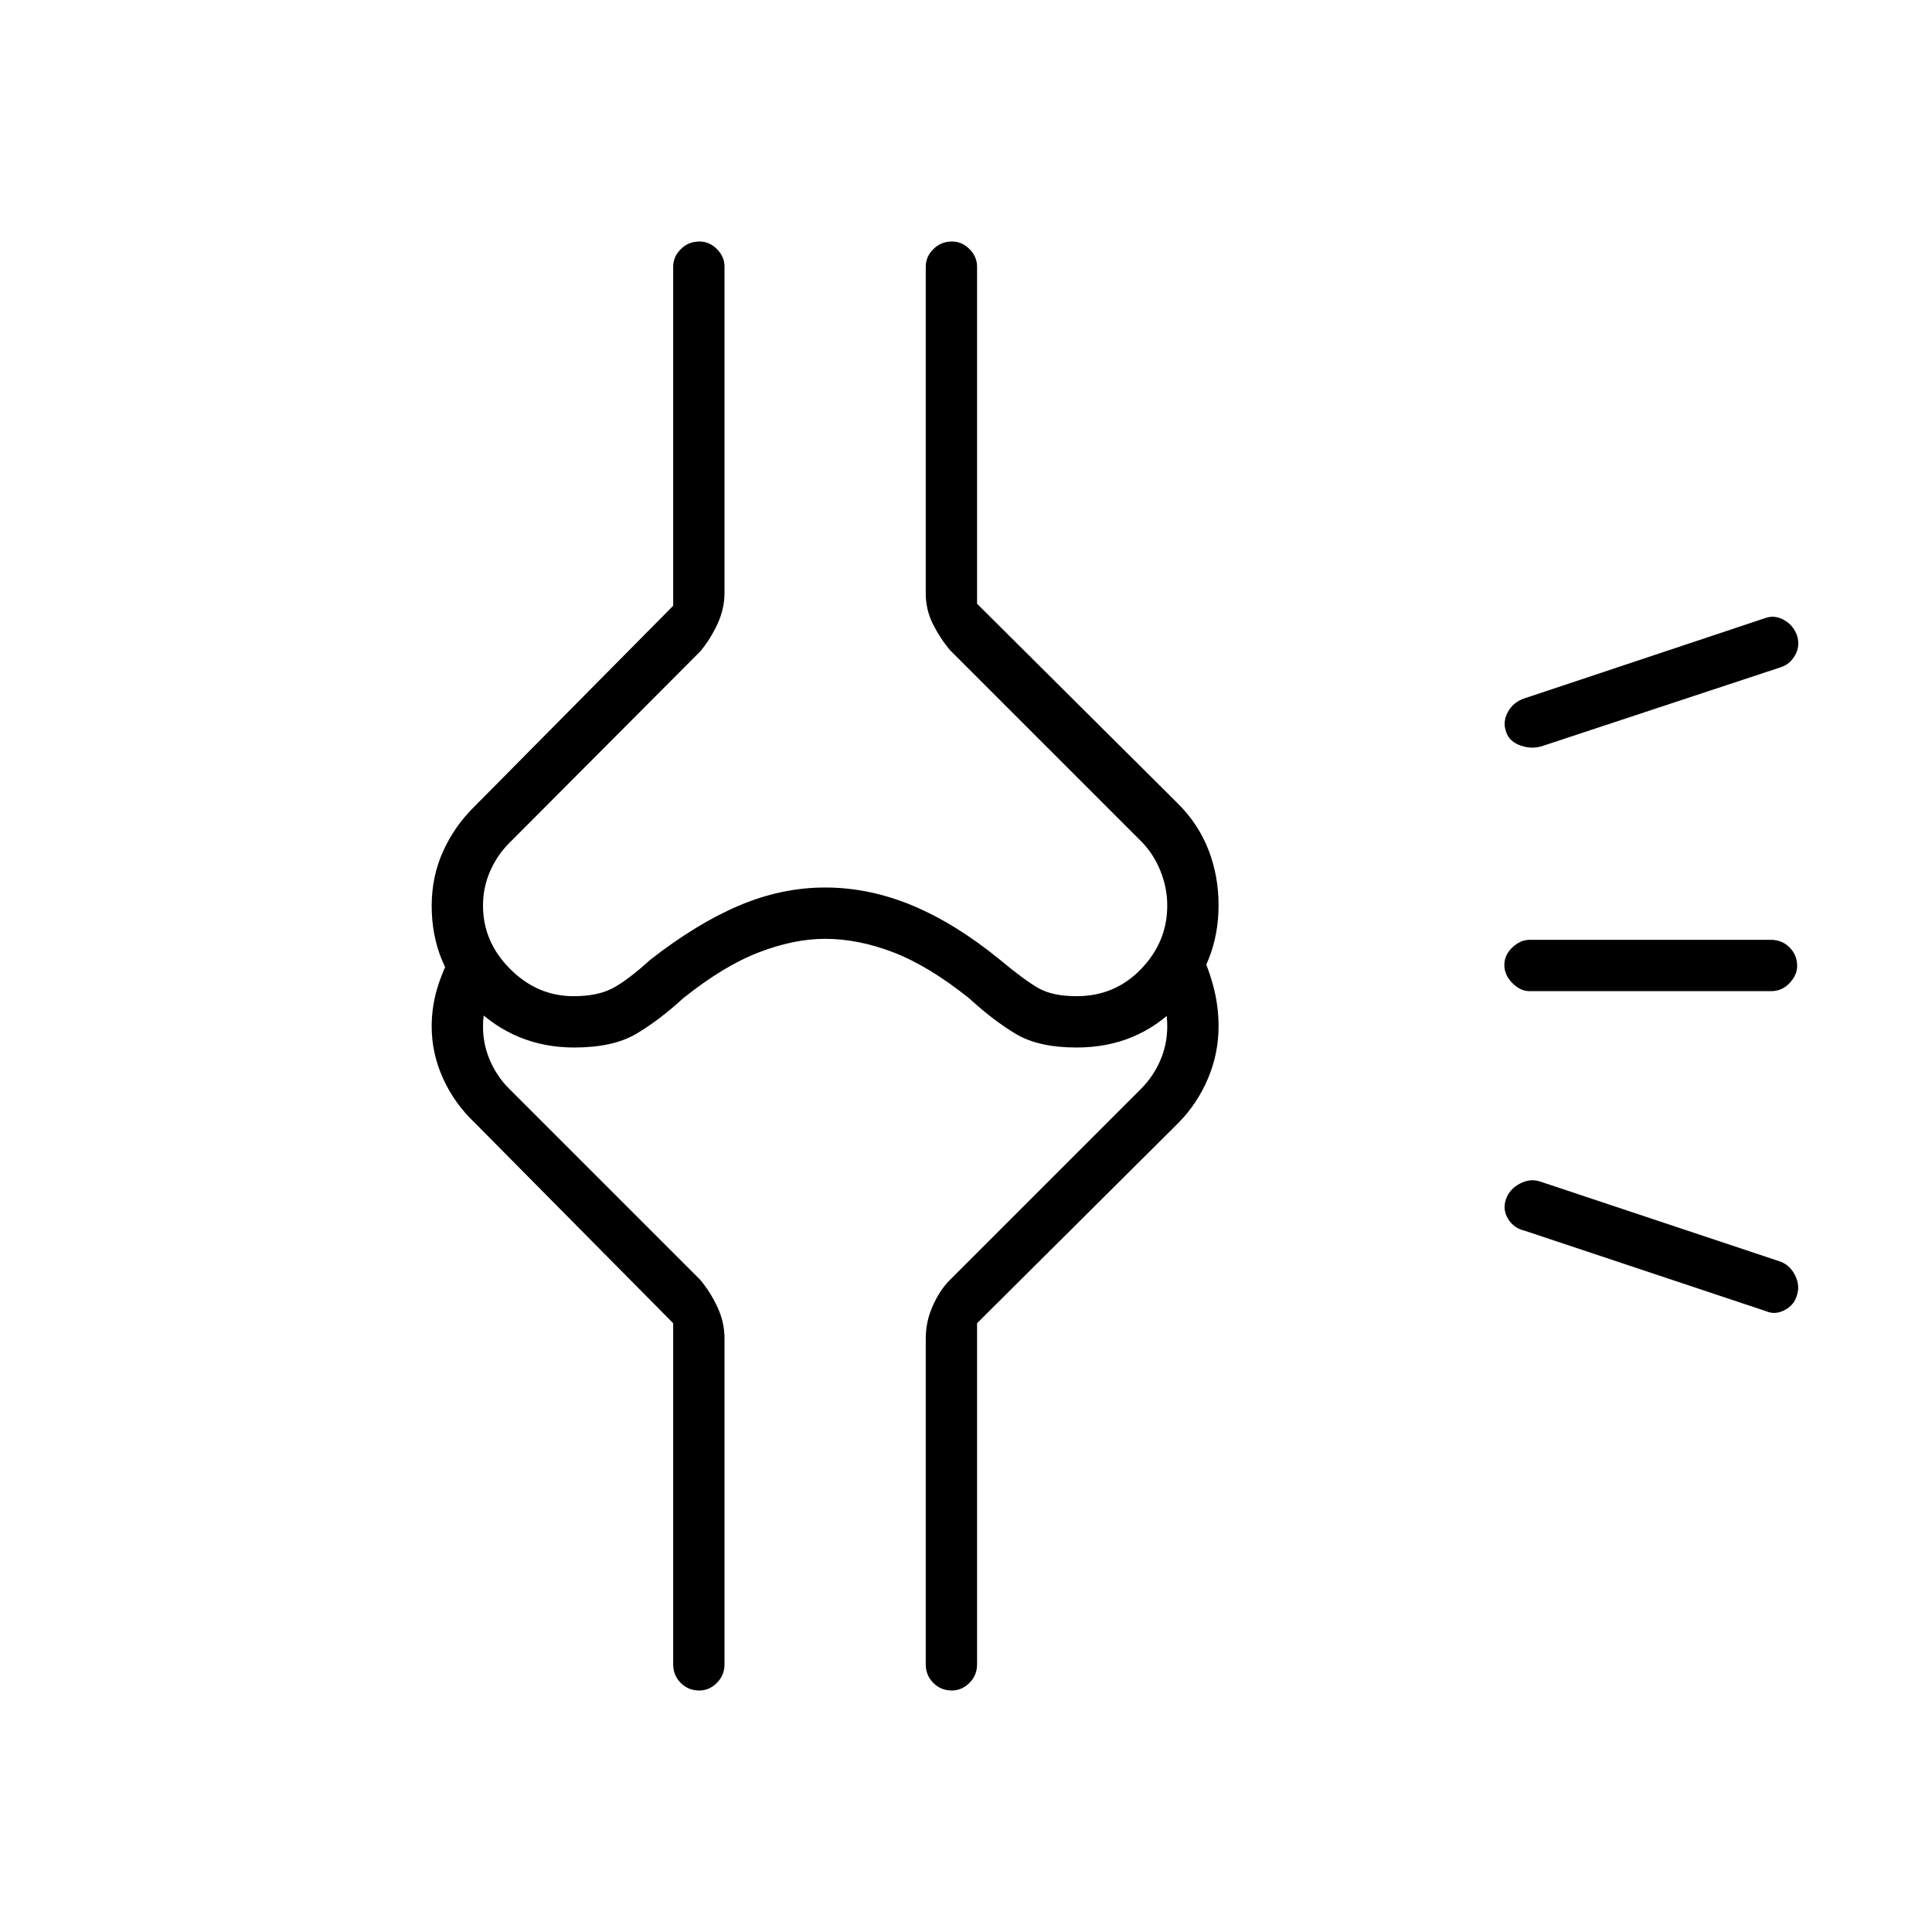 <svg xmlns="http://www.w3.org/2000/svg" height="24" viewBox="0 -960 960 960" width="24"><path d="M411-288.5Zm346.5-60q-5.31-1.21-8.15-5.86-2.85-4.64-1.03-9.8Q750-369 755-371.75t10-1.25l120 40q4.68 1.91 7.09 6.96 2.41 5.04.73 9.85-1.32 4.69-6.07 7.19t-9.25.5l-120-40Zm2.5-119q-4.5 0-8.5-4t-4-9q0-5 4-8.75T760-493h120q5.45 0 9.22 3.77Q893-485.45 893-480q0 4.5-3.78 8.5-3.77 4-9.22 4H760Zm7-122q-5.5 2-11.25.02-5.75-1.99-7.25-6.59-2-4.93.65-9.97 2.66-5.05 8.35-6.96l120-40q4.5-1.5 9.12 1.15 4.62 2.66 6.38 7.85 1.5 5-1 9.5t-7 6l-118 39Zm-481.7 150q-29.3 0-50.05-20.52-20.75-20.52-20.75-49.83 0-14.65 5.7-27.21 5.69-12.57 15.8-22.44l98.5-99.5v-168.5q0-4.95 3.79-8.72 3.78-3.78 9.25-3.78 4.96 0 8.71 3.78 3.75 3.77 3.75 8.72v162.02q0 8.03-3.5 15.55-3.5 7.53-8.5 13.55l-95 95.31q-6 6.02-9.5 14.04Q240-519 240-510q0 18 13.5 31.5T285-465q12 0 19.5-4t18.5-14q23-18 44.17-27t42.83-9q22 0 43.5 9t43.5 27q12 10 19 14t19 4q19 0 32-13.5t13-31.5q0-9-3.5-17.5T567-542l-95-95q-5-6-8.5-13.04-3.5-7.04-3.5-15.08V-827.5q0-4.95 3.79-8.72 3.78-3.78 9.25-3.78 4.96 0 8.71 3.78 3.75 3.77 3.75 8.72V-660l100 99.5q10 10 15 22.85 5 12.86 5 27.46 0 29.19-20.27 49.94Q564.95-439.5 535-439.5q-19 0-30.25-6.75T481.5-464q-20-16-37.5-22.75t-34-6.75q-15.5 0-33 6.75T339.5-464q-12 11-23.44 17.75-11.45 6.75-30.76 6.75Zm200.2 137V-133q0 5.45-3.79 9.22-3.78 3.78-8.75 3.78-5.46 0-9.21-3.78Q460-127.55 460-133v-162q0-8.35 3.5-16.17Q467-319 472-324l95-95q6-6 9.5-14t3.5-17q0-5-1-10t-3-10l19.5-19.5q4.5 9 7.25 19t2.75 20.5q0 13.5-5.29 25.98-5.29 12.49-14.71 22.02l-100 99.5Zm-151 0L236-402q-10.11-9.53-15.8-22.02-5.7-12.48-5.7-25.98 0-10.5 3.25-20.5t8.25-18l19 18.5q-2 5-3.5 9.62-1.5 4.61-1.5 10.38 0 9 3.5 17t9.5 14l95 95q5 6 8.5 13.5T360-295v162q0 5.45-3.79 9.22-3.78 3.78-8.75 3.78-5.46 0-9.21-3.78-3.75-3.77-3.75-9.22v-169.5ZM410-637Z"/></svg>
